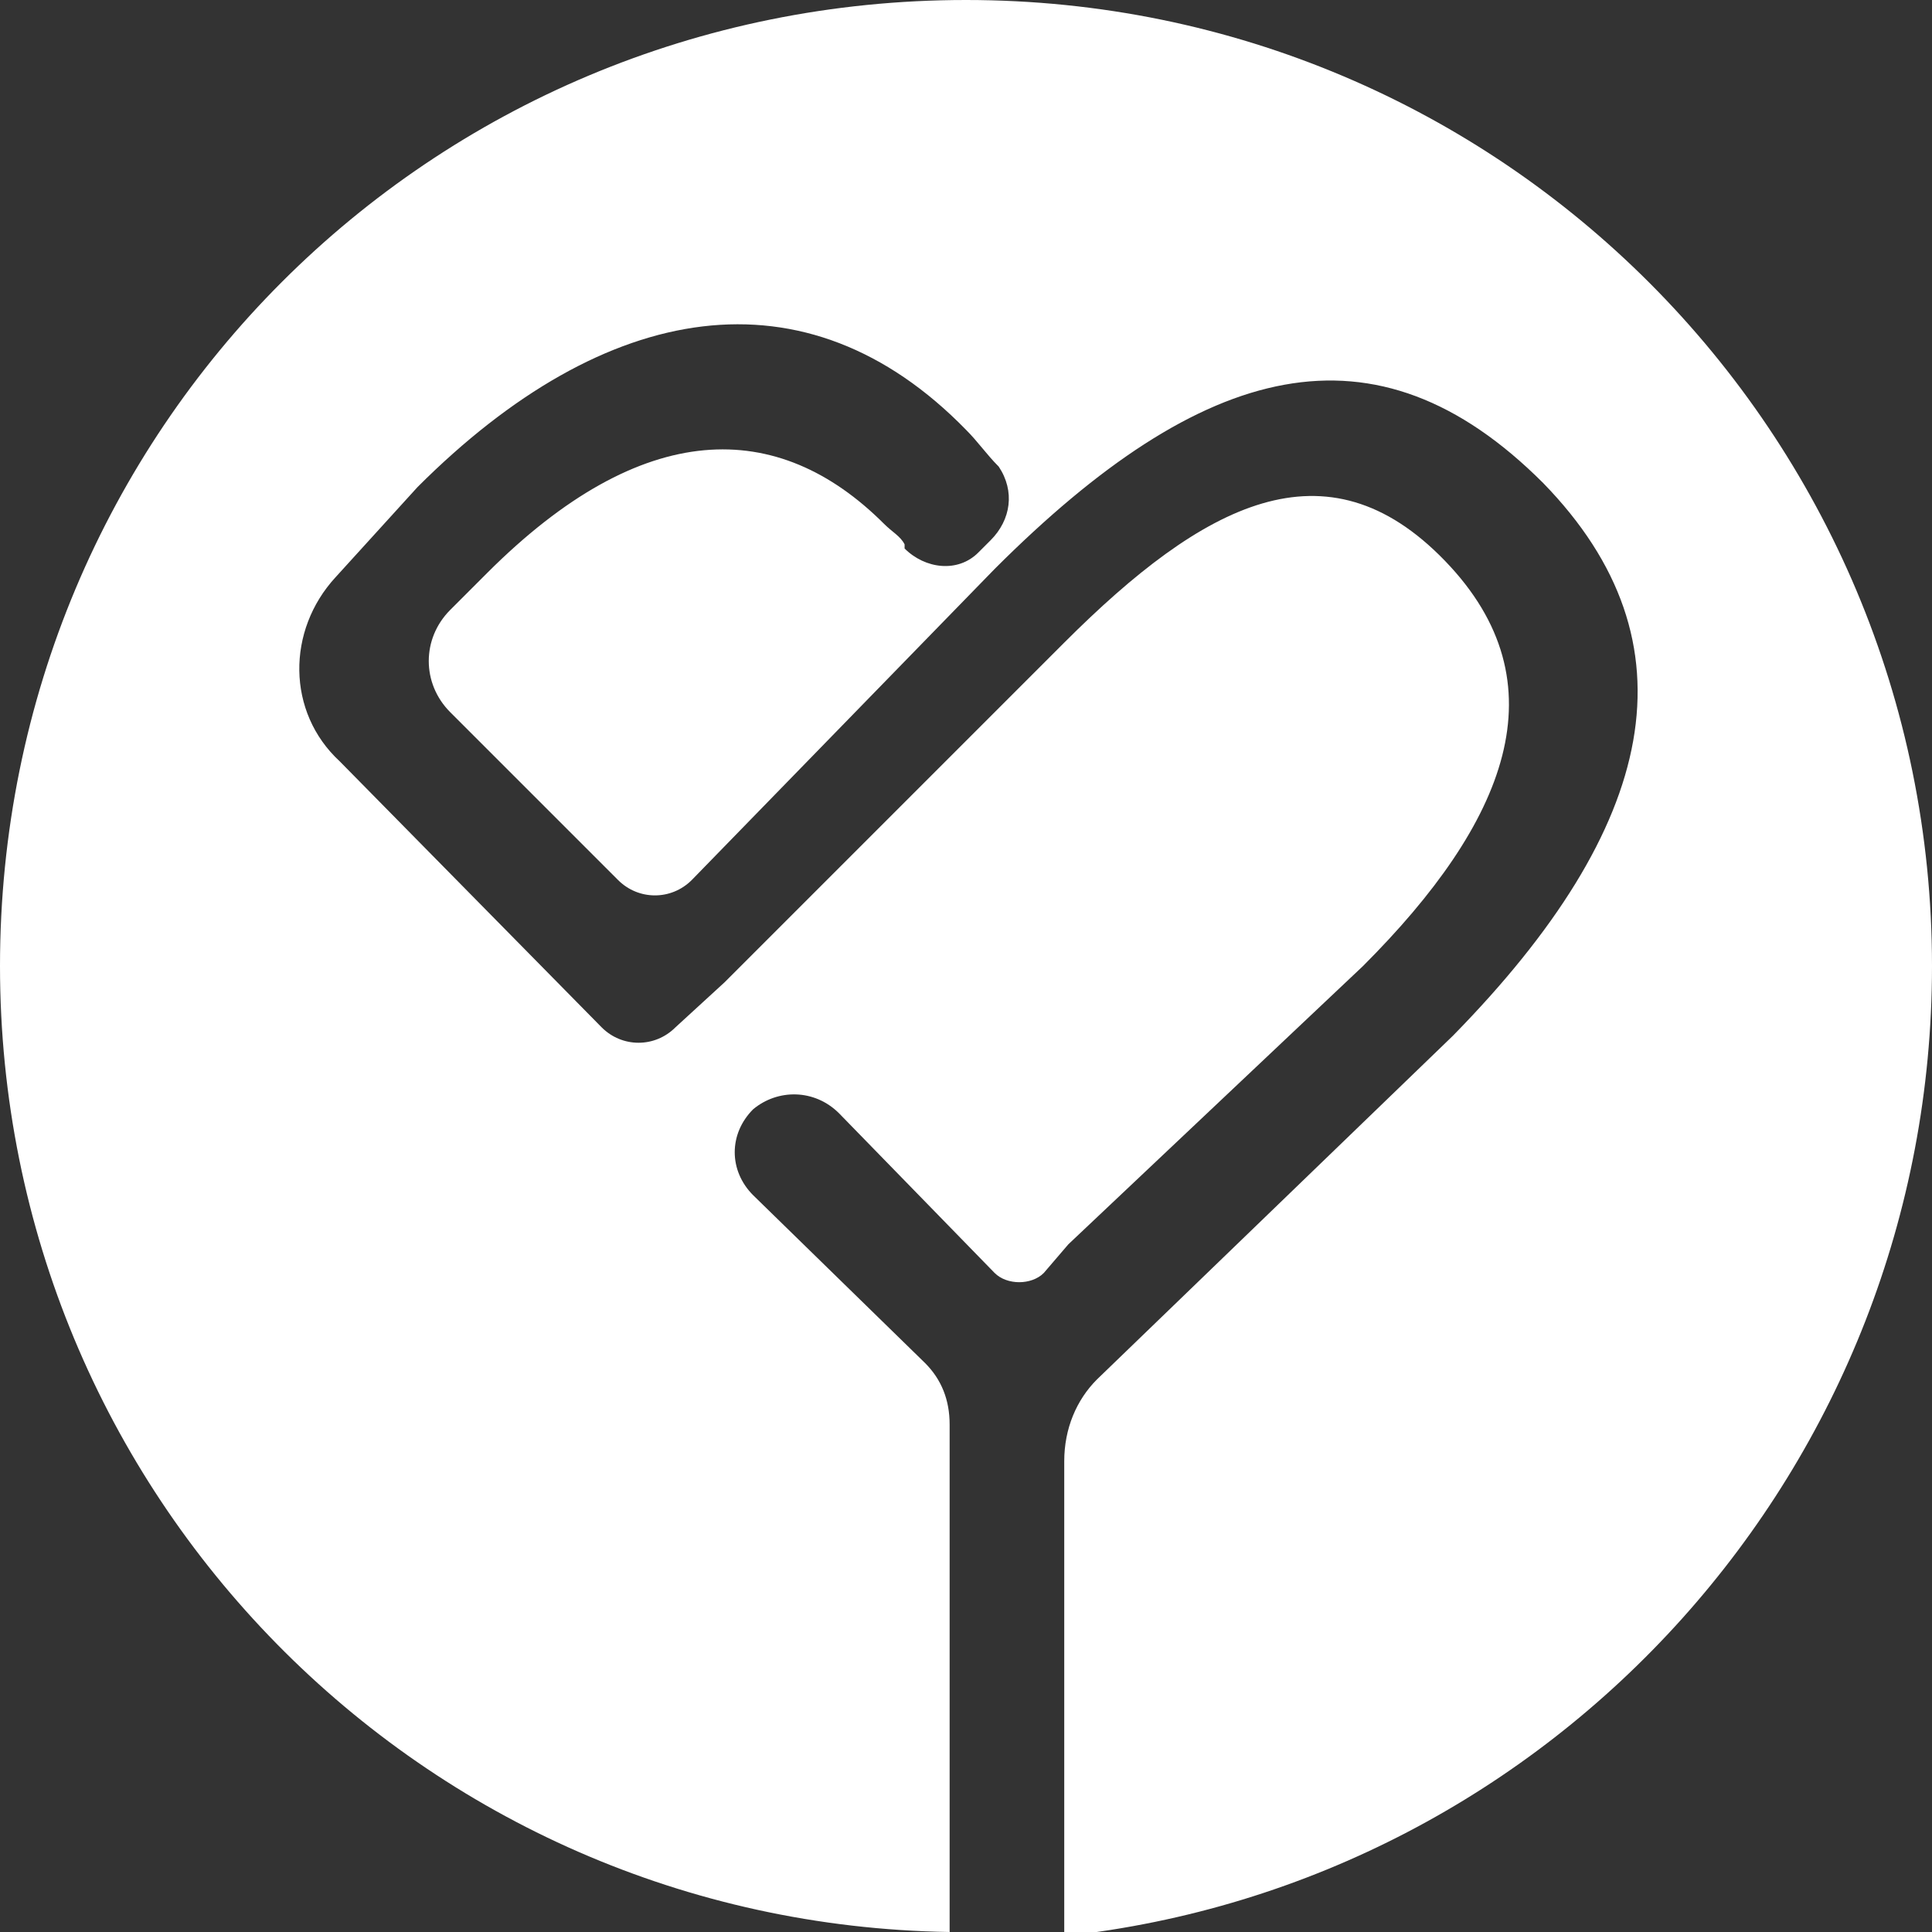 <?xml version="1.0" encoding="utf-8"?>
<!-- Generator: Adobe Illustrator 24.2.0, SVG Export Plug-In . SVG Version: 6.00 Build 0)  -->
<svg version="1.1" id="Layer_1" xmlns="http://www.w3.org/2000/svg" xmlns:xlink="http://www.w3.org/1999/xlink" x="0px" y="0px"
	 viewBox="0 0 47.2 47.2" style="enable-background:new 0 0 47.2 47.2;" xml:space="preserve">
<rect x="0" y="0" width="47.2" height="47.2" fill="#333333" stroke="none"/>
<style type="text/css">
	.st0{fill:#FFFFFF;}
</style>
<path class="st0" d="M47.2,23.6C47.2,10.6,36.7,0,23.6,0S0,10.5,0,23.6C0,36.5,10.3,47,23.2,47.2V34.8c0-0.6-0.2-1.1-0.6-1.5
	l-4.2-4.1c-0.6-0.6-0.6-1.5,0-2.1c0,0,0,0,0,0c0.6-0.5,1.5-0.5,2.1,0.1l3.8,3.9c0.3,0.3,0.9,0.3,1.2,0c0,0,0,0,0,0l0.6-0.7l7.2-6.8
	c3.5-3.5,4.9-6.9,2-9.9c-2.9-3-5.9-1.4-9.3,2L17.7,24l-1.2,1.1c-0.5,0.5-1.3,0.5-1.8,0l-6.4-6.5C7,17.4,7,15.4,8.2,14.1l2-2.2
	c4.6-4.6,9.5-5.4,13.4-1.4c0.3,0.3,0.5,0.6,0.8,0.9c0.4,0.6,0.3,1.3-0.2,1.8l-0.3,0.3c-0.5,0.5-1.3,0.4-1.8-0.1c0,0,0,0,0-0.1
	c-0.1-0.2-0.3-0.3-0.5-0.5c-2.6-2.6-5.9-2.6-9.7,1.2L11,14.9c-0.7,0.7-0.7,1.8,0,2.5l4.1,4.1c0.5,0.5,1.3,0.5,1.8,0c0,0,0,0,0,0
	l7.4-7.6c5.1-5.1,9.3-6.2,13.4-2.1c3.8,3.9,2.8,8.4-2.2,13.5l-8.7,8.4c-0.5,0.5-0.8,1.2-0.8,2v11.6C38,46,47.2,35.8,47.2,23.6z"/>
</svg>
